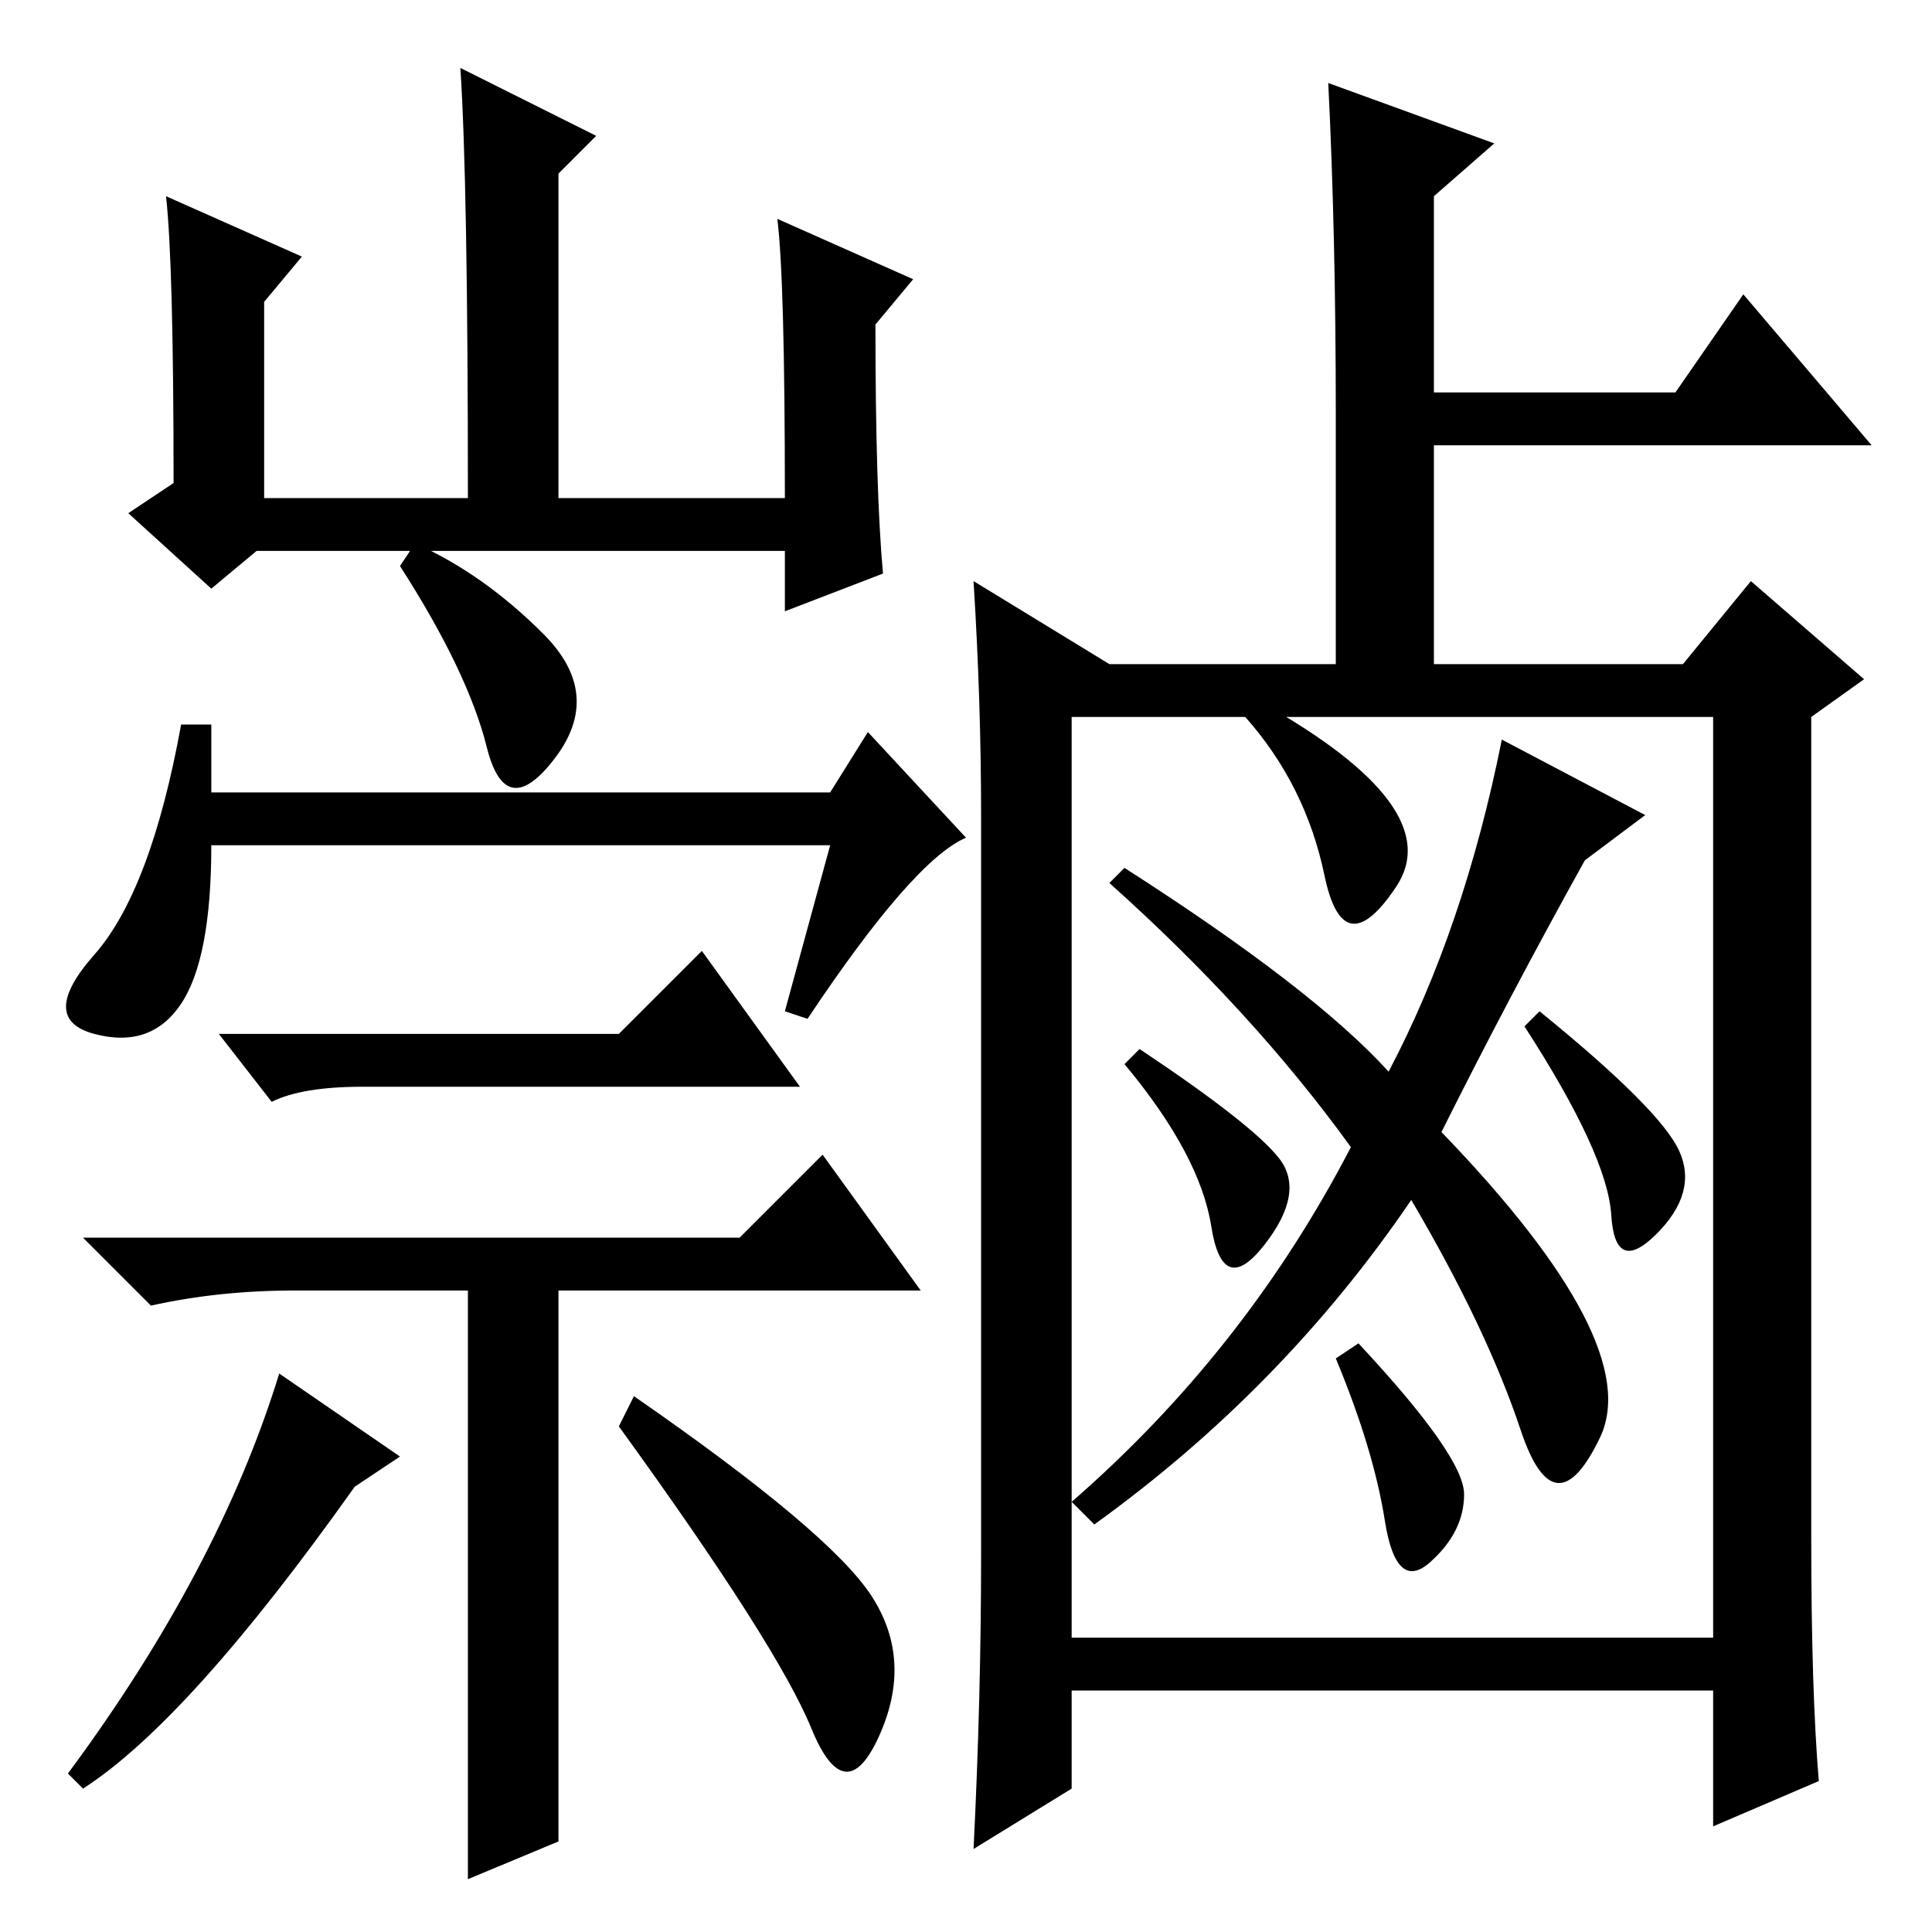 <?xml version="1.0" standalone="no"?>
<!DOCTYPE svg PUBLIC "-//W3C//DTD SVG 1.1//EN" "http://www.w3.org/Graphics/SVG/1.1/DTD/svg11.dtd" >
<svg xmlns="http://www.w3.org/2000/svg" xmlns:xlink="http://www.w3.org/1999/xlink" version="1.1" viewBox="0 -36 256 256">
  <g transform="matrix(1 0 0 -1 0 220)">
   <path fill="currentColor"
d="M55 184q9 -4 17 -12t1.5 -16.5t-9 1.5t-11.5 24zM24 123q-4 -6 -11.5 -4t0 10.5t11.5 30.5h4v-9h82l5 8l13 -14q-7 -3 -21 -24l-3 1l6 22h-82q0 -15 -4 -21zM82 119l11 11l13 -18h-58q-8 0 -12 -2l-7 9h53zM62 7v78h-23q-10 0 -19 -2l-9 9h87l11 11l13 -18h-48v-73z
M84 71q26 -18 31.5 -26.5t1 -18.5t-9 1t-25.5 40zM47 59q-22 -31 -36 -40l-2 2q20 27 28 53l16 -11zM103 227l18 -8l-5 -6q0 -22 1 -33l-13 -5v8h-70l-6 -5l-11 10l6 4q0 29 -1 38l18 -8l-5 -6v-26h27q0 42 -1 57l18 -9l-5 -5v-43h30q0 29 -1 37zM198 237l-8 -7v-26h32l9 13
l17 -20h-58v-29h33l9 11l15 -13l-7 -5v-109q0 -20 1 -32l-14 -6v18h-85v-13l-13 -8q1 20 1 39v98q0 15 -1 31l18 -11h30v33q0 24 -1 44zM142 161v-104q23 20 37 47q-13 18 -32 35l2 2q25 -16 35 -27q10 19 15 44l19 -10l-8 -6q-10 -18 -19 -36q27 -28 21 -40.5t-10.5 1
t-14.5 30.5q-17 -25 -42 -43l-3 3v-18h85v122h-85zM167 163q25 -14 18 -24.5t-9.5 1.5t-10.5 21zM151 117q15 -10 18.5 -14.5t-2 -11.5t-7 2.5t-11.5 21.5zM204 122q16 -13 18.5 -18.5t-3 -11t-6 2.5t-11.5 25zM194 58q0 -5 -4.5 -9t-6 5.5t-6.5 21.5l3 2q14 -15 14 -20z
" />
  </g>

</svg>
